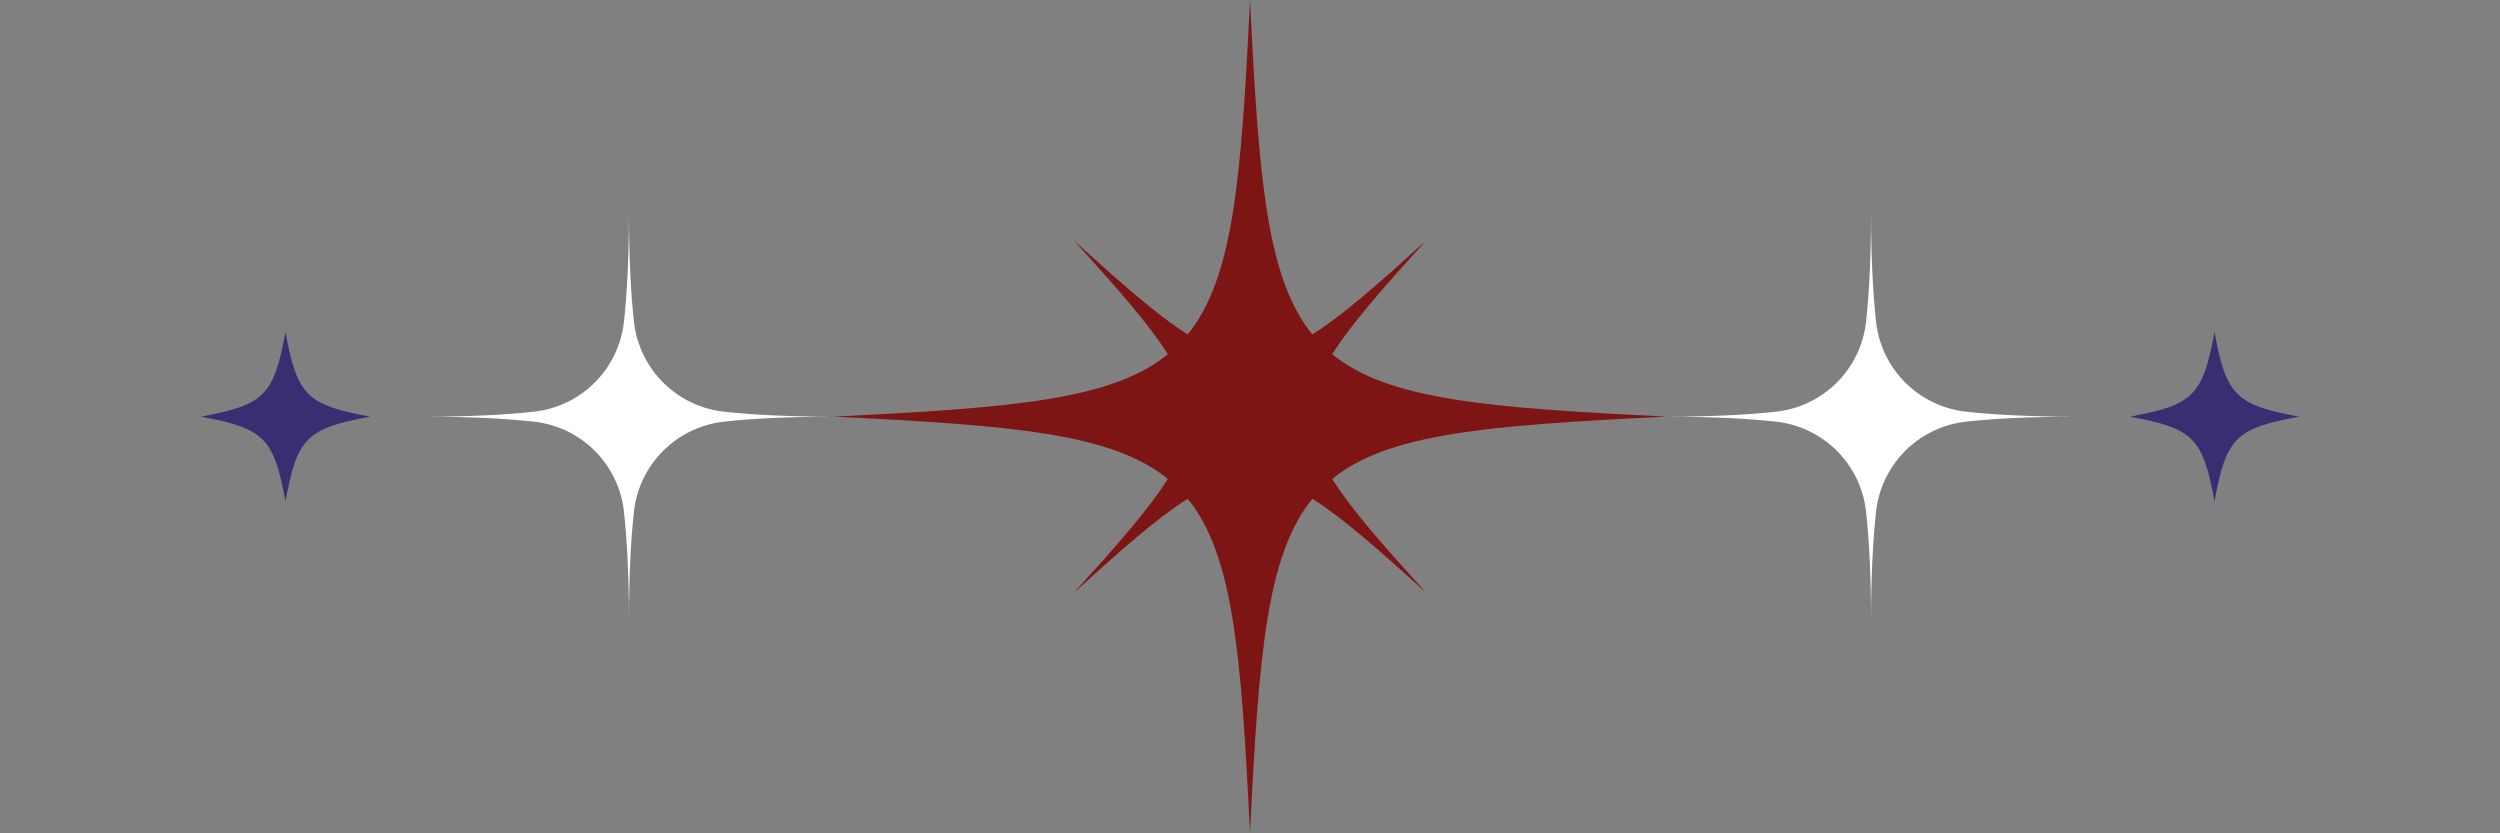 <svg xmlns="http://www.w3.org/2000/svg" xmlns:xlink="http://www.w3.org/1999/xlink" width="1500" zoomAndPan="magnify" viewBox="0 0 1125 375" height="500" preserveAspectRatio="xMidYMid meet" version="1.0"><rect x="0" y="0" width="1125" height="375" fill="#808080" stroke="none"/><defs><clipPath id="dc76f999d9"><path d="M 101.051 95.523 L 284.707 95.523 L 284.707 279.18 L 101.051 279.18 Z M 101.051 95.523 " clip-rule="nonzero"/></clipPath><clipPath id="3bbfa3e77a"><path d="M 285 0 L 660 0 L 660 375 L 285 375 Z M 285 0 " clip-rule="nonzero"/></clipPath><clipPath id="45004a2e7a"><path d="M 0.367 149.402 L 76.891 149.402 L 76.891 225.926 L 0.367 225.926 Z M 0.367 149.402 " clip-rule="nonzero"/></clipPath><clipPath id="927905704a"><path d="M 660 95.523 L 843.656 95.523 L 843.656 279.18 L 660 279.18 Z M 660 95.523 " clip-rule="nonzero"/></clipPath><clipPath id="f0b7496c63"><path d="M 868.438 149.402 L 944.879 149.402 L 944.879 225.926 L 868.438 225.926 Z M 868.438 149.402 " clip-rule="nonzero"/></clipPath><clipPath id="daf355a9f6"><rect x="0" width="945" y="0" height="375"/></clipPath></defs><g transform="matrix(1, 0, 0, 1, 90, 0)"><g clip-path="url(#daf355a9f6)"><g clip-path="url(#dc76f999d9)"><path fill="#ffffff" d="M 195.27 144.742 C 195.41 146.023 195.605 147.301 195.852 148.566 C 196.102 149.832 196.402 151.086 196.754 152.328 C 197.109 153.57 197.516 154.793 197.973 156 C 198.43 157.207 198.938 158.391 199.496 159.555 C 200.055 160.719 200.66 161.855 201.312 162.969 C 201.969 164.082 202.668 165.164 203.414 166.219 C 204.16 167.273 204.949 168.293 205.781 169.277 C 206.613 170.266 207.488 171.215 208.398 172.129 C 209.312 173.039 210.262 173.914 211.25 174.746 C 212.234 175.578 213.254 176.367 214.309 177.113 C 215.359 177.859 216.445 178.559 217.559 179.211 C 218.668 179.867 219.809 180.473 220.973 181.031 C 222.137 181.59 223.32 182.098 224.527 182.555 C 225.734 183.012 226.957 183.418 228.199 183.773 C 229.441 184.125 230.695 184.426 231.961 184.676 C 233.227 184.922 234.504 185.117 235.785 185.258 C 248.223 186.621 264.277 187.5 285 187.5 C 264.277 187.5 248.223 188.383 235.785 189.746 C 234.504 189.883 233.227 190.078 231.961 190.328 C 230.695 190.574 229.441 190.875 228.199 191.23 C 226.957 191.582 225.734 191.988 224.527 192.445 C 223.32 192.906 222.137 193.414 220.973 193.969 C 219.809 194.527 218.668 195.133 217.559 195.789 C 216.445 196.441 215.359 197.145 214.309 197.891 C 213.254 198.637 212.234 199.426 211.25 200.258 C 210.262 201.09 209.312 201.961 208.398 202.875 C 207.488 203.785 206.613 204.738 205.781 205.723 C 204.949 206.711 204.16 207.73 203.414 208.781 C 202.668 209.836 201.969 210.918 201.312 212.031 C 200.66 213.145 200.055 214.281 199.496 215.445 C 198.938 216.609 198.43 217.797 197.973 219.004 C 197.516 220.207 197.109 221.434 196.754 222.676 C 196.402 223.914 196.102 225.168 195.852 226.438 C 195.605 227.703 195.41 228.977 195.27 230.262 C 193.906 242.695 193.027 258.75 193.027 279.477 C 193.027 258.75 192.145 242.695 190.781 230.262 C 190.641 228.977 190.449 227.703 190.199 226.438 C 189.953 225.168 189.652 223.914 189.297 222.676 C 188.941 221.434 188.539 220.207 188.078 219.004 C 187.621 217.797 187.113 216.609 186.555 215.445 C 186 214.281 185.391 213.145 184.738 212.031 C 184.082 210.918 183.383 209.836 182.637 208.781 C 181.891 207.73 181.102 206.711 180.27 205.723 C 179.438 204.738 178.566 203.785 177.652 202.875 C 176.738 201.961 175.789 201.09 174.805 200.258 C 173.816 199.426 172.797 198.637 171.742 197.891 C 170.691 197.145 169.609 196.445 168.496 195.789 C 167.383 195.137 166.246 194.527 165.082 193.973 C 163.918 193.414 162.73 192.906 161.523 192.445 C 160.316 191.988 159.094 191.582 157.852 191.23 C 156.609 190.875 155.355 190.574 154.09 190.328 C 152.824 190.078 151.551 189.883 150.266 189.746 C 137.828 188.383 121.773 187.5 101.051 187.5 C 121.773 187.5 137.828 186.621 150.266 185.258 C 151.551 185.117 152.824 184.922 154.09 184.676 C 155.355 184.426 156.609 184.125 157.852 183.773 C 159.094 183.418 160.316 183.012 161.523 182.555 C 162.73 182.098 163.918 181.59 165.082 181.031 C 166.246 180.473 167.383 179.867 168.496 179.211 C 169.609 178.559 170.691 177.859 171.742 177.113 C 172.797 176.367 173.816 175.578 174.805 174.746 C 175.789 173.914 176.738 173.039 177.652 172.129 C 178.566 171.215 179.438 170.266 180.27 169.277 C 181.102 168.293 181.891 167.273 182.637 166.219 C 183.383 165.164 184.082 164.082 184.738 162.969 C 185.391 161.855 186 160.719 186.555 159.555 C 187.113 158.391 187.621 157.207 188.078 156 C 188.539 154.793 188.941 153.57 189.297 152.328 C 189.652 151.086 189.953 149.832 190.199 148.566 C 190.449 147.301 190.641 146.023 190.781 144.742 C 192.145 132.305 193.027 116.25 193.027 95.523 C 193.027 116.25 193.906 132.305 195.27 144.742 Z M 195.27 144.742 " fill-opacity="1" fill-rule="nonzero"/></g><g clip-path="url(#3bbfa3e77a)"><path fill="#7e1515" d="M 509.488 215.523 C 534.715 195 579.125 191.414 660 187.473 C 579.125 183.531 534.723 179.938 509.488 159.422 C 517.984 145.922 532.035 129.961 551.652 108.328 C 530.02 127.953 514.059 142.004 500.559 150.492 C 480.035 125.266 476.449 80.855 472.508 -0.016 C 468.566 80.855 464.973 125.258 444.457 150.492 C 430.957 141.996 414.996 127.945 393.363 108.328 C 412.988 129.961 427.039 145.922 435.527 159.422 C 410.301 179.945 365.891 183.531 285.016 187.473 C 365.891 191.414 410.293 195.008 435.527 215.523 C 427.031 229.023 412.98 244.988 393.363 266.617 C 414.996 246.992 430.957 232.941 444.457 224.453 C 464.98 249.68 468.566 294.094 472.508 374.965 C 476.449 294.094 480.043 249.688 500.559 224.453 C 514.059 232.949 530.02 247 551.652 266.617 C 532.027 244.988 517.977 229.023 509.488 215.523 Z M 509.488 215.523 " fill-opacity="1" fill-rule="nonzero"/></g><g clip-path="url(#45004a2e7a)"><path fill="#3a2e73" d="M 76.551 187.492 C 47.984 192.754 43.719 197.016 38.461 225.586 C 33.199 197.016 28.938 192.754 0.367 187.492 C 28.938 182.234 33.199 177.973 38.461 149.402 C 43.719 177.973 47.984 182.234 76.551 187.492 Z M 76.551 187.492 " fill-opacity="1" fill-rule="nonzero"/></g><g clip-path="url(#927905704a)"><path fill="#ffffff" d="M 754.219 144.742 C 754.359 146.023 754.555 147.301 754.801 148.566 C 755.051 149.832 755.352 151.086 755.703 152.328 C 756.059 153.57 756.465 154.793 756.922 156 C 757.379 157.207 757.887 158.391 758.445 159.555 C 759.004 160.719 759.609 161.855 760.266 162.969 C 760.918 164.082 761.617 165.164 762.363 166.219 C 763.109 167.273 763.898 168.293 764.73 169.277 C 765.562 170.266 766.438 171.215 767.348 172.129 C 768.262 173.039 769.211 173.914 770.199 174.746 C 771.184 175.578 772.203 176.367 773.258 177.113 C 774.312 177.859 775.395 178.559 776.508 179.211 C 777.617 179.867 778.758 180.473 779.922 181.031 C 781.086 181.59 782.27 182.098 783.477 182.555 C 784.684 183.012 785.906 183.418 787.148 183.773 C 788.391 184.125 789.645 184.426 790.91 184.676 C 792.176 184.922 793.453 185.117 794.734 185.258 C 807.172 186.621 823.227 187.5 843.949 187.5 C 823.227 187.5 807.172 188.383 794.734 189.746 C 793.453 189.883 792.176 190.078 790.91 190.328 C 789.645 190.574 788.391 190.875 787.148 191.23 C 785.906 191.582 784.684 191.988 783.477 192.445 C 782.27 192.906 781.086 193.414 779.922 193.969 C 778.758 194.527 777.617 195.133 776.508 195.789 C 775.395 196.441 774.312 197.145 773.258 197.891 C 772.203 198.637 771.184 199.426 770.199 200.258 C 769.211 201.09 768.262 201.961 767.348 202.875 C 766.438 203.785 765.562 204.738 764.73 205.723 C 763.898 206.711 763.109 207.73 762.363 208.781 C 761.617 209.836 760.918 210.918 760.266 212.031 C 759.609 213.145 759.004 214.281 758.445 215.445 C 757.887 216.609 757.379 217.797 756.922 219.004 C 756.465 220.207 756.059 221.434 755.703 222.676 C 755.352 223.914 755.051 225.168 754.801 226.438 C 754.555 227.703 754.359 228.977 754.219 230.262 C 752.855 242.695 751.977 258.75 751.977 279.477 C 751.977 258.75 751.094 242.695 749.73 230.262 C 749.594 228.977 749.398 227.703 749.148 226.438 C 748.902 225.168 748.602 223.914 748.246 222.676 C 747.895 221.434 747.488 220.207 747.027 219.004 C 746.57 217.797 746.062 216.609 745.504 215.445 C 744.949 214.281 744.34 213.145 743.688 212.031 C 743.031 210.918 742.332 209.836 741.586 208.781 C 740.84 207.73 740.051 206.711 739.219 205.723 C 738.387 204.738 737.516 203.785 736.602 202.875 C 735.688 201.961 734.738 201.09 733.754 200.258 C 732.766 199.426 731.746 198.637 730.695 197.891 C 729.641 197.145 728.559 196.445 727.445 195.789 C 726.332 195.137 725.195 194.527 724.031 193.973 C 722.867 193.414 721.68 192.906 720.473 192.445 C 719.266 191.988 718.043 191.582 716.801 191.23 C 715.562 190.875 714.309 190.574 713.039 190.328 C 711.773 190.078 710.5 189.883 709.215 189.746 C 696.777 188.383 680.727 187.5 660 187.5 C 680.727 187.5 696.777 186.621 709.215 185.258 C 710.5 185.117 711.773 184.922 713.039 184.676 C 714.309 184.426 715.562 184.125 716.801 183.773 C 718.043 183.418 719.266 183.012 720.473 182.555 C 721.68 182.098 722.867 181.59 724.031 181.031 C 725.195 180.473 726.332 179.867 727.445 179.211 C 728.559 178.559 729.641 177.859 730.691 177.113 C 731.746 176.367 732.766 175.578 733.754 174.746 C 734.738 173.914 735.688 173.039 736.602 172.129 C 737.516 171.215 738.387 170.266 739.219 169.277 C 740.051 168.293 740.84 167.273 741.586 166.219 C 742.332 165.164 743.031 164.082 743.688 162.969 C 744.34 161.855 744.949 160.719 745.504 159.555 C 746.062 158.391 746.57 157.207 747.027 156 C 747.488 154.793 747.895 153.57 748.246 152.328 C 748.602 151.086 748.902 149.832 749.148 148.566 C 749.398 147.301 749.594 146.023 749.73 144.742 C 751.094 132.305 751.977 116.25 751.977 95.523 C 751.977 116.25 752.855 132.305 754.219 144.742 Z M 754.219 144.742 " fill-opacity="1" fill-rule="nonzero"/></g><g clip-path="url(#f0b7496c63)"><path fill="#3a2e73" d="M 944.621 187.492 C 916.051 192.754 911.789 197.016 906.527 225.586 C 901.27 197.016 897.004 192.754 868.438 187.492 C 897.004 182.234 901.27 177.973 906.527 149.402 C 911.789 177.973 916.051 182.234 944.621 187.492 Z M 944.621 187.492 " fill-opacity="1" fill-rule="nonzero"/></g></g></g></svg>